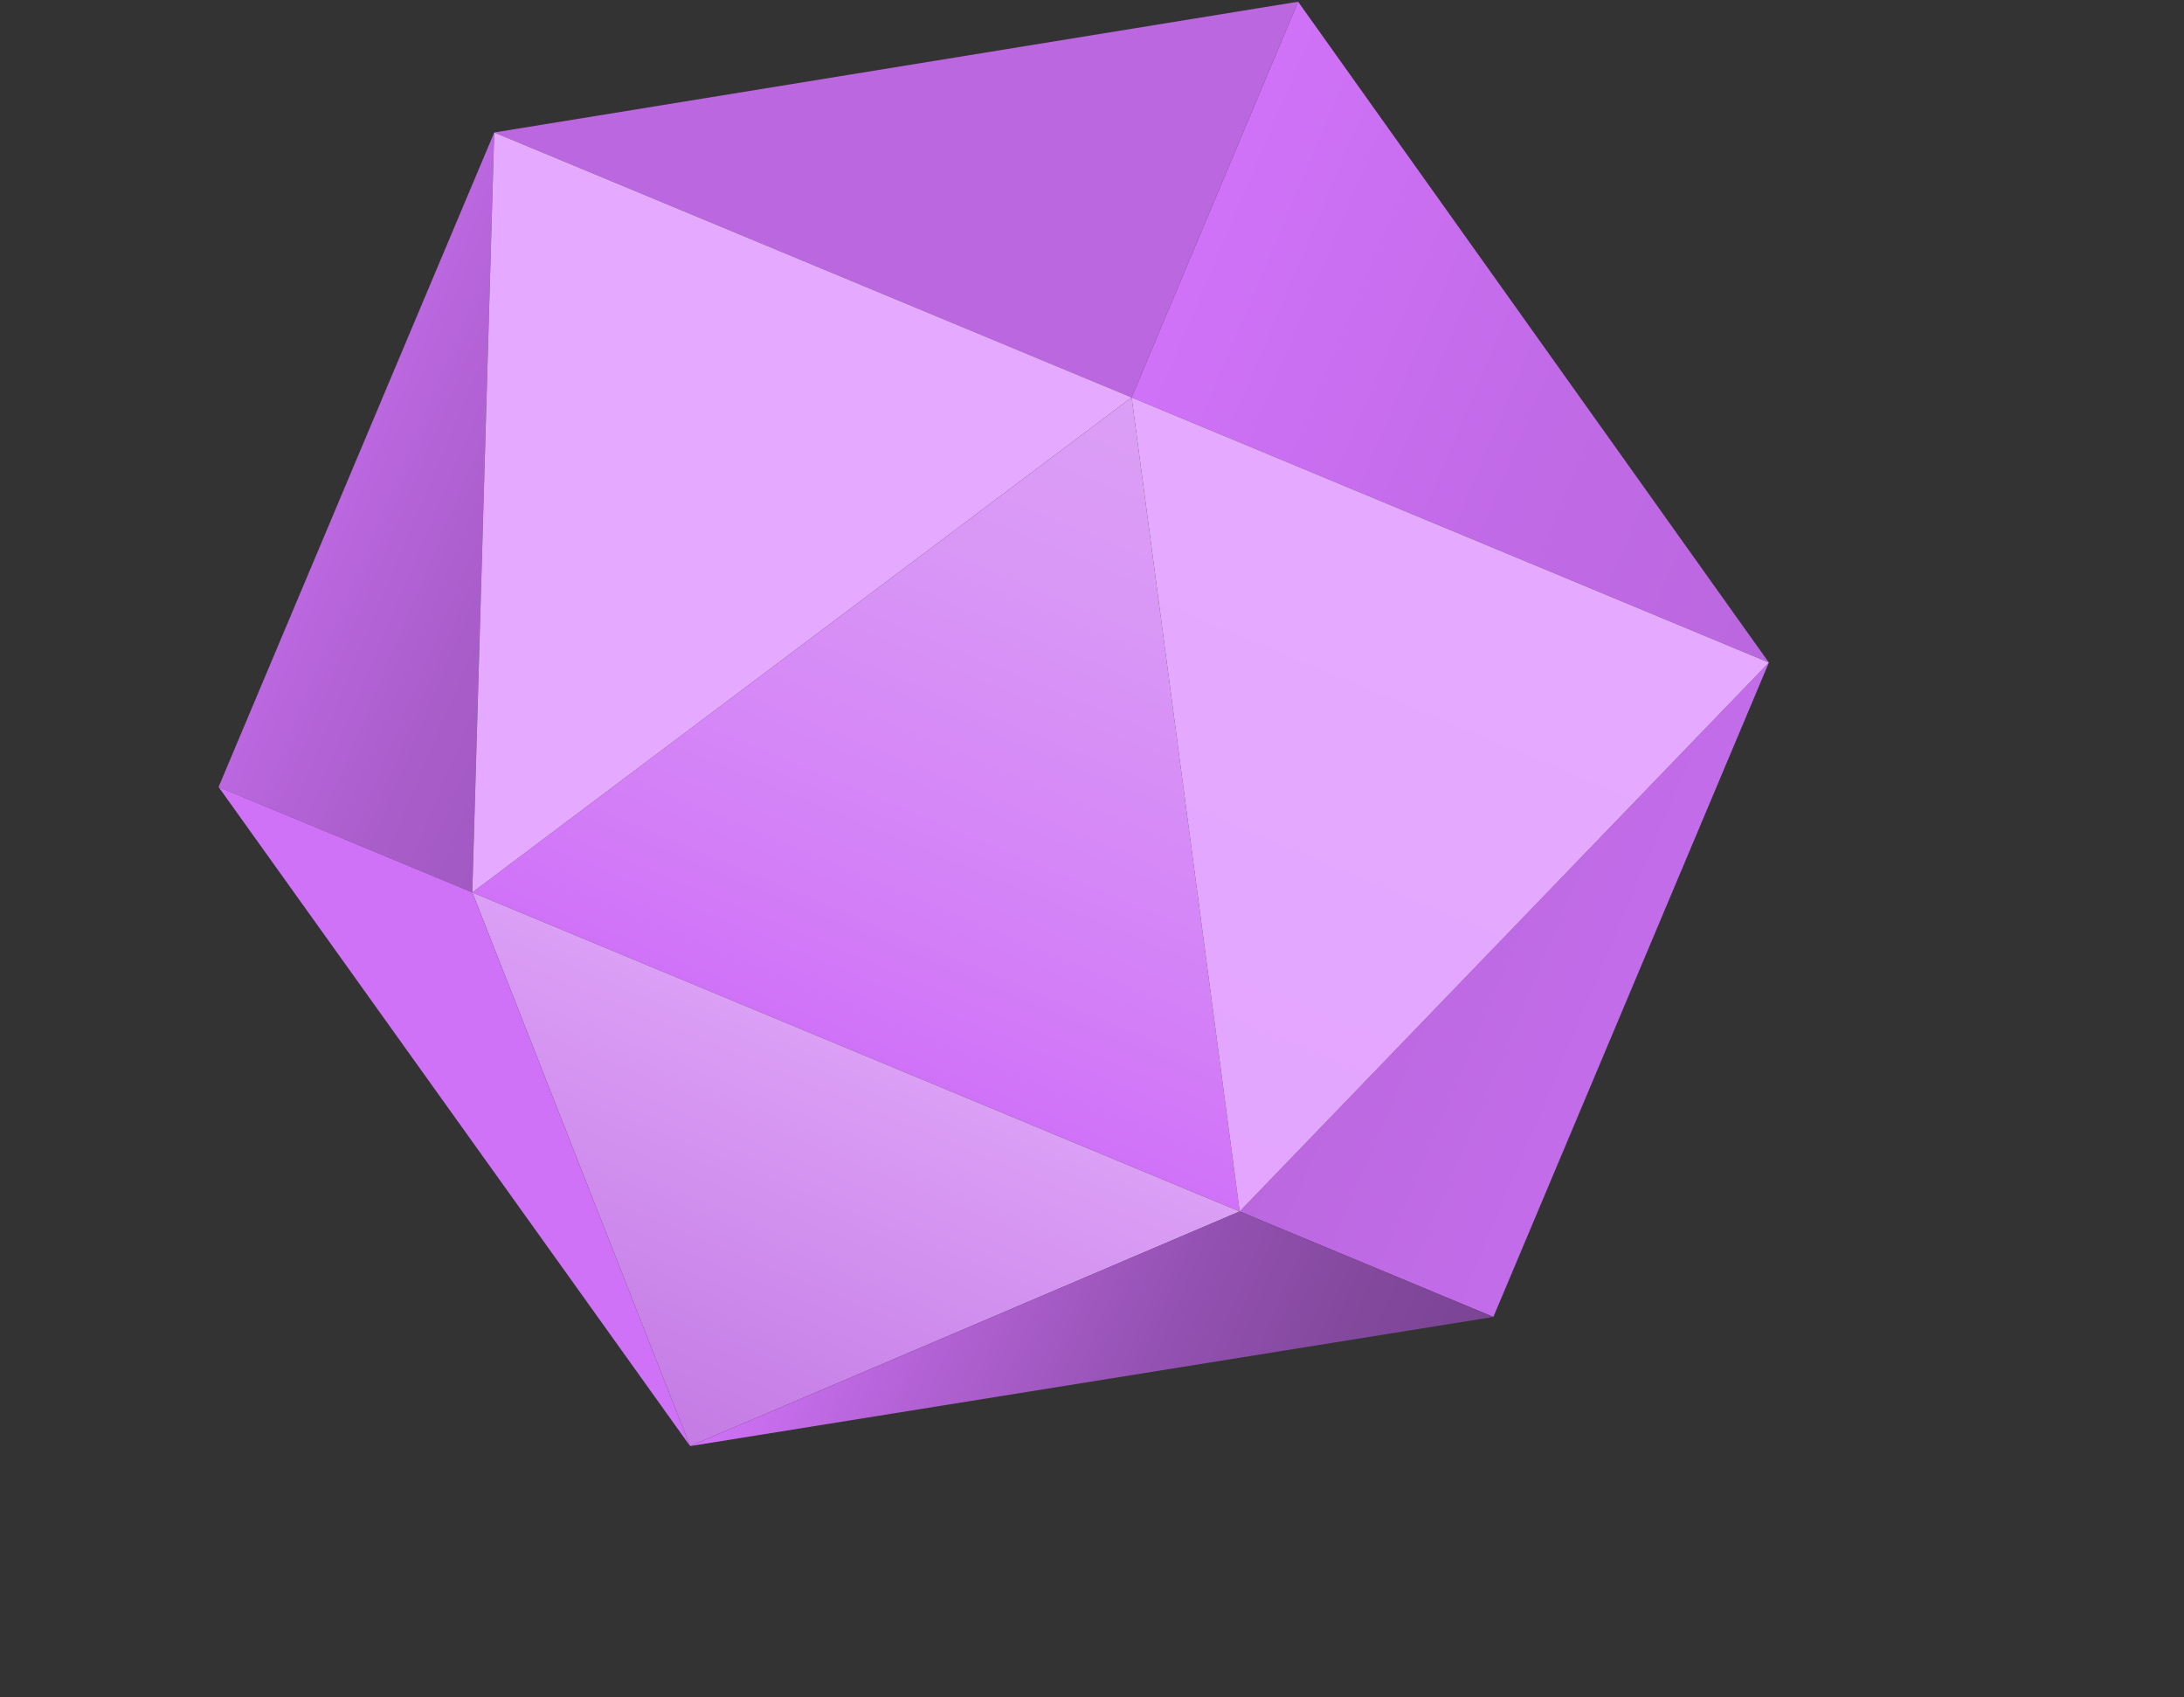 <svg width="139" height="108" viewBox="0 0 139 108" fill="none" xmlns="http://www.w3.org/2000/svg">
<rect x="0" y="0" width="139" height="108" fill="#333333" stroke="none"/>
<path style="mix-blend-mode:multiply" opacity="0.65" d="M70.799 103.057C108.465 100.703 138.419 89.614 137.701 78.289C136.984 66.964 105.868 59.692 68.201 62.046C30.535 64.401 0.581 75.49 1.299 86.815C2.016 98.14 33.132 105.412 70.799 103.057Z" fill="url(#paint0_radial_204_6315)"/>
<path d="M78.898 77.082L30.059 56.784L72.023 25.289L78.898 77.082Z" fill="url(#paint1_linear_204_6315)"/>
<path d="M95.045 83.792L78.897 77.081L112.58 42.158L95.045 83.792Z" fill="url(#paint2_linear_204_6315)"/>
<path d="M72.022 25.289L31.455 8.429L82.617 0.109L72.022 25.289Z" fill="url(#paint3_linear_204_6315)"/>
<path d="M72.022 25.289L112.58 42.158L82.618 0.109L72.022 25.289Z" fill="url(#paint4_linear_204_6315)"/>
<path d="M13.911 50.074L30.058 56.784L31.456 8.43L13.911 50.074Z" fill="url(#paint5_linear_204_6315)"/>
<path d="M30.059 56.784L78.898 77.082L43.92 92.011L30.059 56.784Z" fill="url(#paint6_linear_204_6315)"/>
<path d="M72.022 25.289L112.58 42.158L78.898 77.082L72.022 25.289Z" fill="url(#paint7_linear_204_6315)"/>
<path d="M72.023 25.289L31.456 8.43L30.059 56.784L72.023 25.289Z" fill="url(#paint8_linear_204_6315)"/>
<path d="M13.911 50.072L43.92 92.01L30.058 56.783L13.911 50.072Z" fill="url(#paint9_linear_204_6315)"/>
<path d="M95.045 83.793L43.92 92.011L78.898 77.082L95.045 83.793Z" fill="url(#paint10_linear_204_6315)"/>
<defs>
<radialGradient id="paint0_radial_204_6315" cx="0" cy="0" r="1" gradientUnits="userSpaceOnUse" gradientTransform="translate(93063.4 -18637.4) rotate(-3.577) scale(10093 910.423)">
<stop stop-color="#8C8C8C"/>
<stop offset="0.13" stop-color="#949494" stop-opacity="0.93"/>
<stop offset="0.35" stop-color="#A9A9A9" stop-opacity="0.75"/>
<stop offset="0.63" stop-color="#CACACA" stop-opacity="0.46"/>
<stop offset="0.96" stop-color="#F9F9F9" stop-opacity="0.05"/>
<stop offset="1" stop-color="white" stop-opacity="0"/>
</radialGradient>
<linearGradient id="paint1_linear_204_6315" x1="54.448" y1="66.973" x2="71.797" y2="25.246" gradientUnits="userSpaceOnUse">
<stop stop-color="#D072F8"/>
<stop offset="0.27" stop-color="#D482F7"/>
<stop offset="0.71" stop-color="#D997F6"/>
<stop offset="1" stop-color="#DB9FF6"/>
</linearGradient>
<linearGradient id="paint2_linear_204_6315" x1="87.63" y1="56.304" x2="103.74" y2="63.091" gradientUnits="userSpaceOnUse">
<stop stop-color="#BB67DF"/>
<stop offset="0.23" stop-color="#BD69E2"/>
<stop offset="1" stop-color="#C36CEA"/>
</linearGradient>
<linearGradient id="paint3_linear_204_6315" x1="30606.4" y1="5924.57" x2="33037.6" y2="5924.57" gradientUnits="userSpaceOnUse">
<stop stop-color="#BB67DF"/>
<stop offset="0.23" stop-color="#BD69E2"/>
<stop offset="1" stop-color="#C36CEA"/>
</linearGradient>
<linearGradient id="paint4_linear_204_6315" x1="77.293" y1="12.742" x2="117.768" y2="29.793" gradientUnits="userSpaceOnUse">
<stop stop-color="#D072F8"/>
<stop offset="0.56" stop-color="#C16AE7"/>
<stop offset="1" stop-color="#BB67DF"/>
</linearGradient>
<linearGradient id="paint5_linear_204_6315" x1="22.658" y1="29.281" x2="38.768" y2="36.067" gradientUnits="userSpaceOnUse">
<stop stop-color="#BB67DF"/>
<stop offset="0.01" stop-color="#BB67DF"/>
<stop offset="0.61" stop-color="#A95DCA"/>
<stop offset="1" stop-color="#A259C2"/>
</linearGradient>
<linearGradient id="paint6_linear_204_6315" x1="54.448" y1="66.973" x2="44.005" y2="92.089" gradientUnits="userSpaceOnUse">
<stop stop-color="#DB9FF6"/>
<stop offset="1" stop-color="#C47BE4"/>
</linearGradient>
<linearGradient id="paint7_linear_204_6315" x1="92.273" y1="33.759" x2="74.924" y2="75.487" gradientUnits="userSpaceOnUse">
<stop stop-color="#E5AAFF"/>
<stop offset="1" stop-color="#E3A5FF"/>
</linearGradient>
<linearGradient id="paint8_linear_204_6315" x1="26105.3" y1="12103.4" x2="26105.3" y2="14478.1" gradientUnits="userSpaceOnUse">
<stop stop-color="#E5AAFF"/>
<stop offset="1" stop-color="#E3A5FF"/>
</linearGradient>
<linearGradient id="paint9_linear_204_6315" x1="17947.4" y1="13219.4" x2="19373.4" y2="13219.4" gradientUnits="userSpaceOnUse">
<stop stop-color="#D072F8"/>
<stop offset="0.56" stop-color="#C16AE7"/>
<stop offset="1" stop-color="#BB67DF"/>
</linearGradient>
<linearGradient id="paint10_linear_204_6315" x1="49.167" y1="79.507" x2="89.642" y2="96.558" gradientUnits="userSpaceOnUse">
<stop stop-color="#D072F8"/>
<stop offset="0.28" stop-color="#B161D3"/>
<stop offset="0.58" stop-color="#9351B1"/>
<stop offset="0.83" stop-color="#82489C"/>
<stop offset="1" stop-color="#7B4494"/>
</linearGradient>
</defs>
</svg>
